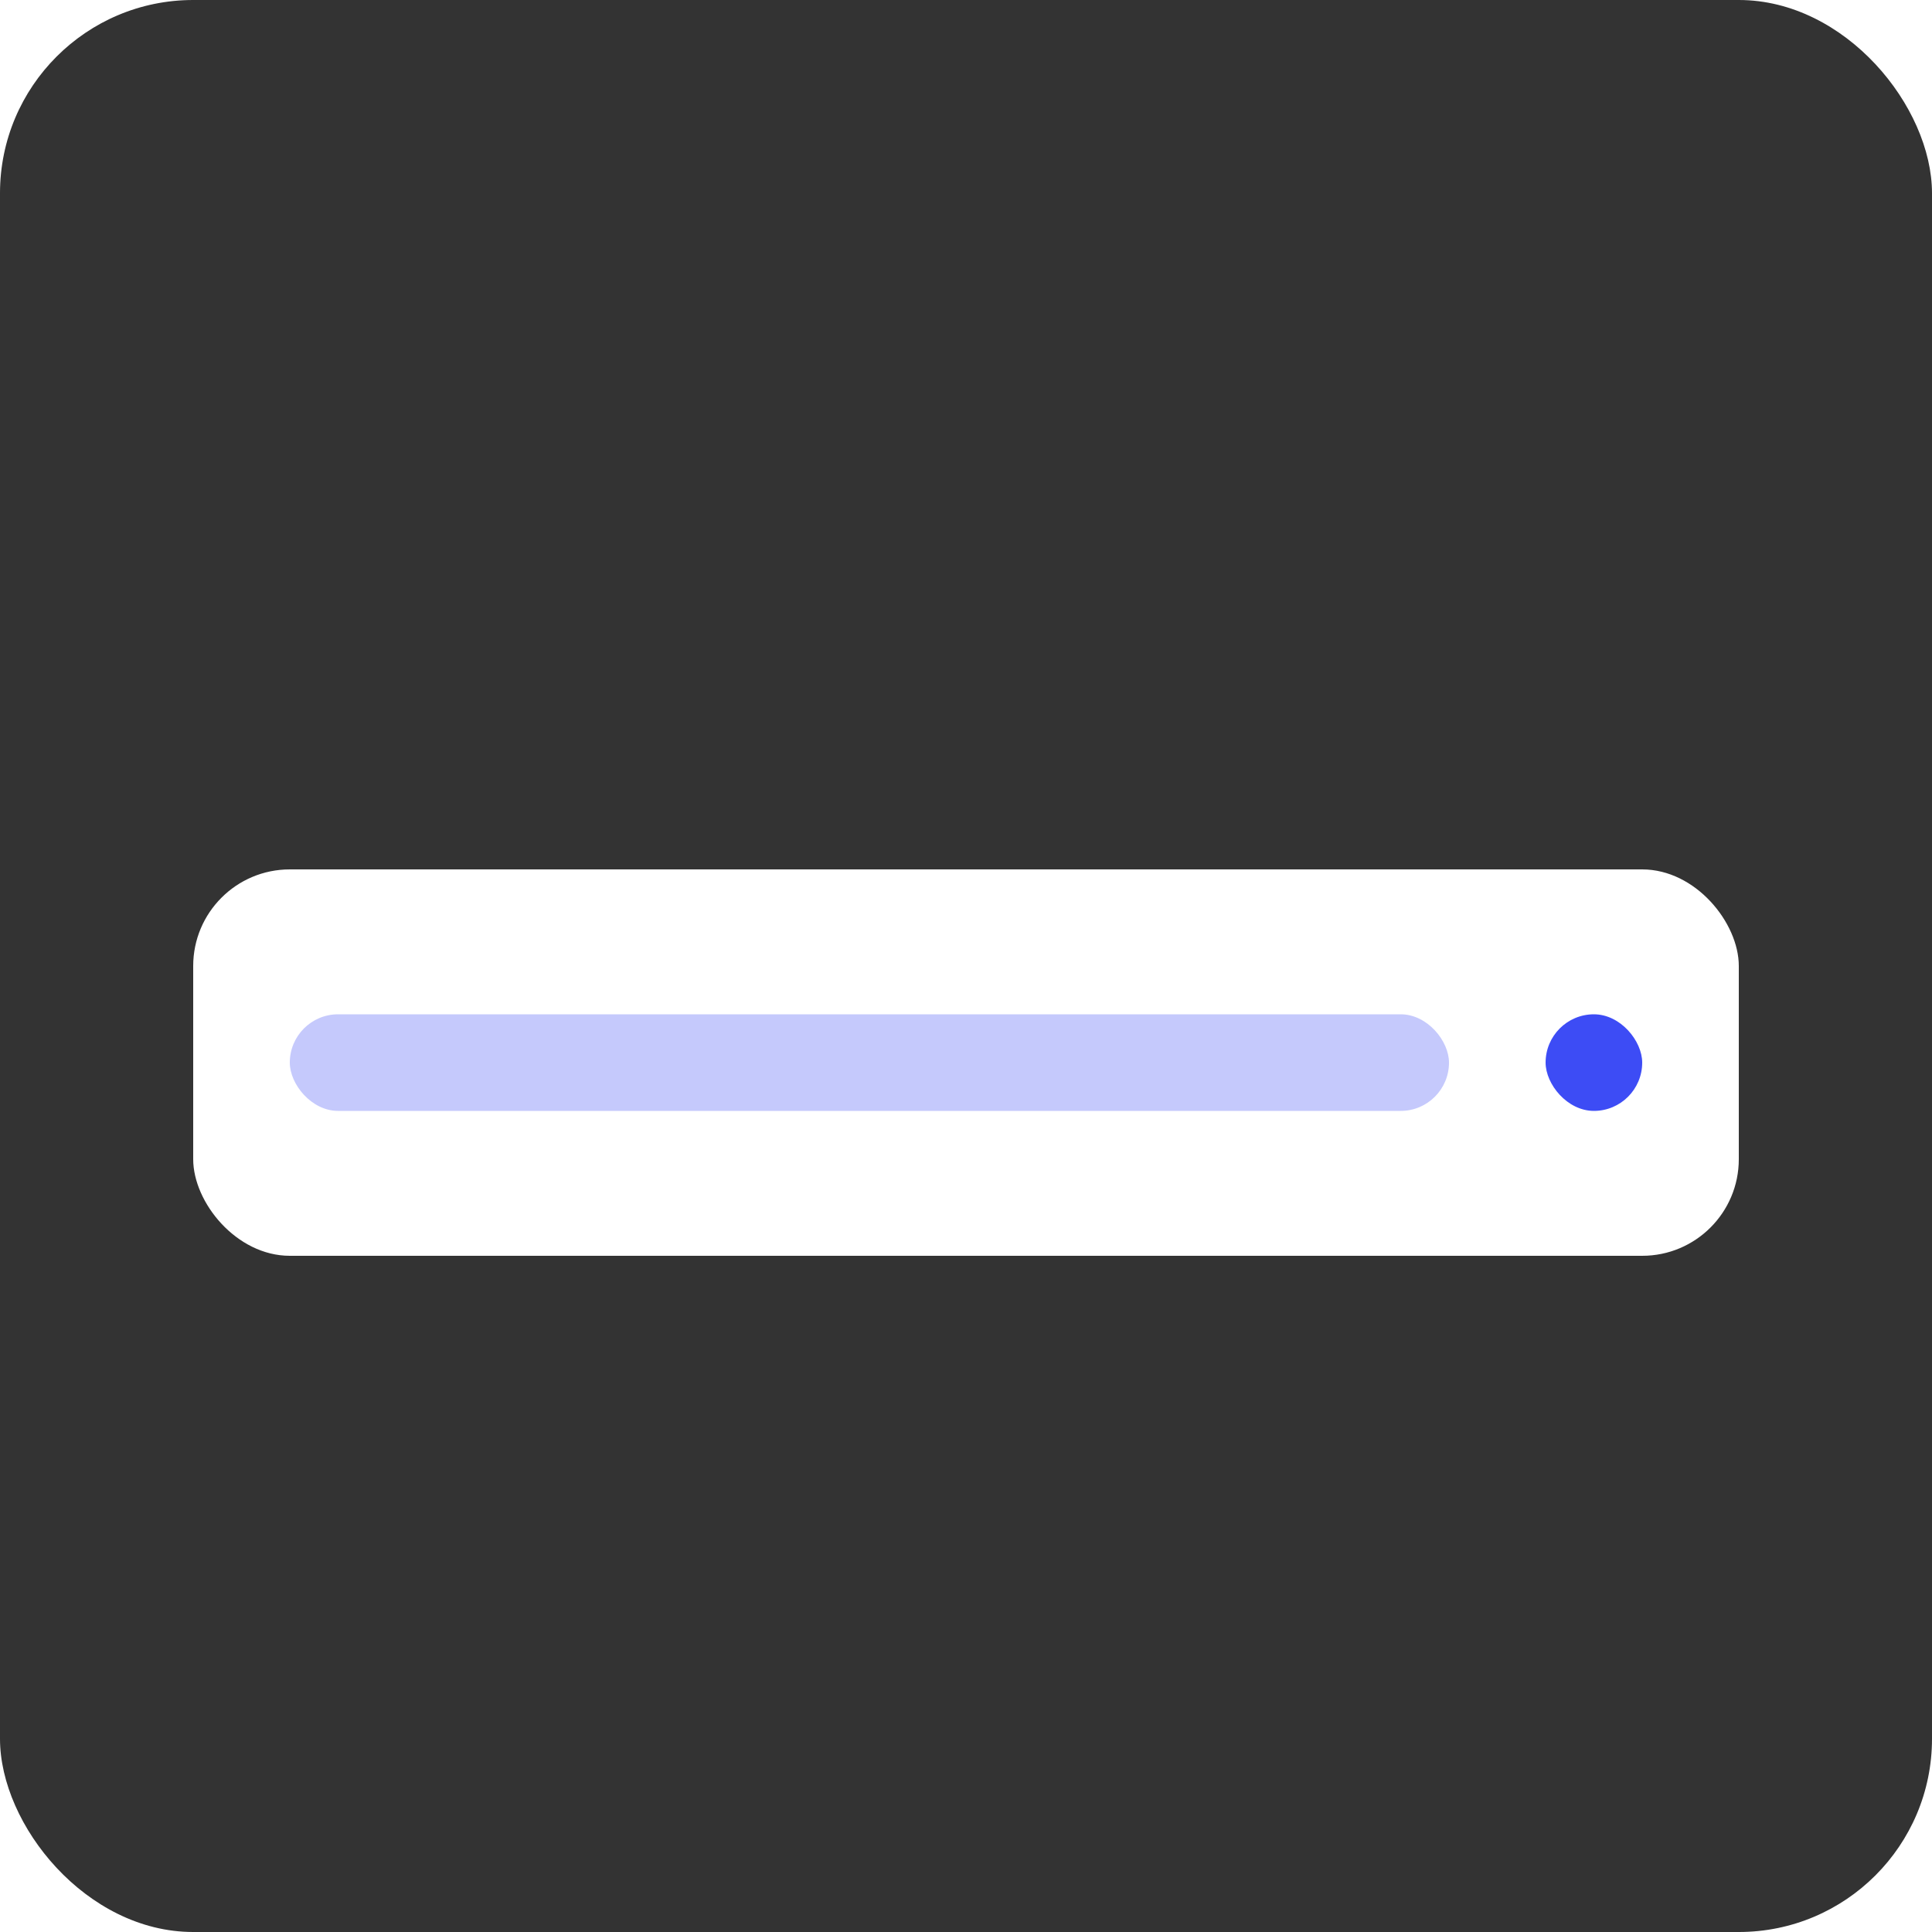 <svg width="40" height="40" viewBox="0 0 40 40" fill="none" xmlns="http://www.w3.org/2000/svg">
<rect width="40" height="40" rx="4" fill="#333333"/>
<g filter="url(#filter0_d_77_1314)">
<rect x="4" y="16" width="32" height="8" rx="2" fill="white"/>
<rect x="6" y="19" width="24" height="2" rx="1" fill="#C5C9FC"/>
<rect x="32" y="19" width="2" height="2" rx="1" fill="#3D4CF5"/>
</g>
<defs>
<filter id="filter0_d_77_1314" x="0" y="14" width="40" height="16" filterUnits="userSpaceOnUse" color-interpolation-filters="sRGB">
<feFlood flood-opacity="0" result="BackgroundImageFix"/>
<feColorMatrix in="SourceAlpha" type="matrix" values="0 0 0 0 0 0 0 0 0 0 0 0 0 0 0 0 0 0 127 0" result="hardAlpha"/>
<feOffset dy="2"/>
<feGaussianBlur stdDeviation="2"/>
<feComposite in2="hardAlpha" operator="out"/>
<feColorMatrix type="matrix" values="0 0 0 0 0 0 0 0 0 0 0 0 0 0 0 0 0 0 0.25 0"/>
<feBlend mode="normal" in2="BackgroundImageFix" result="effect1_dropShadow_77_1314"/>
<feBlend mode="normal" in="SourceGraphic" in2="effect1_dropShadow_77_1314" result="shape"/>
</filter>
</defs>
</svg>
